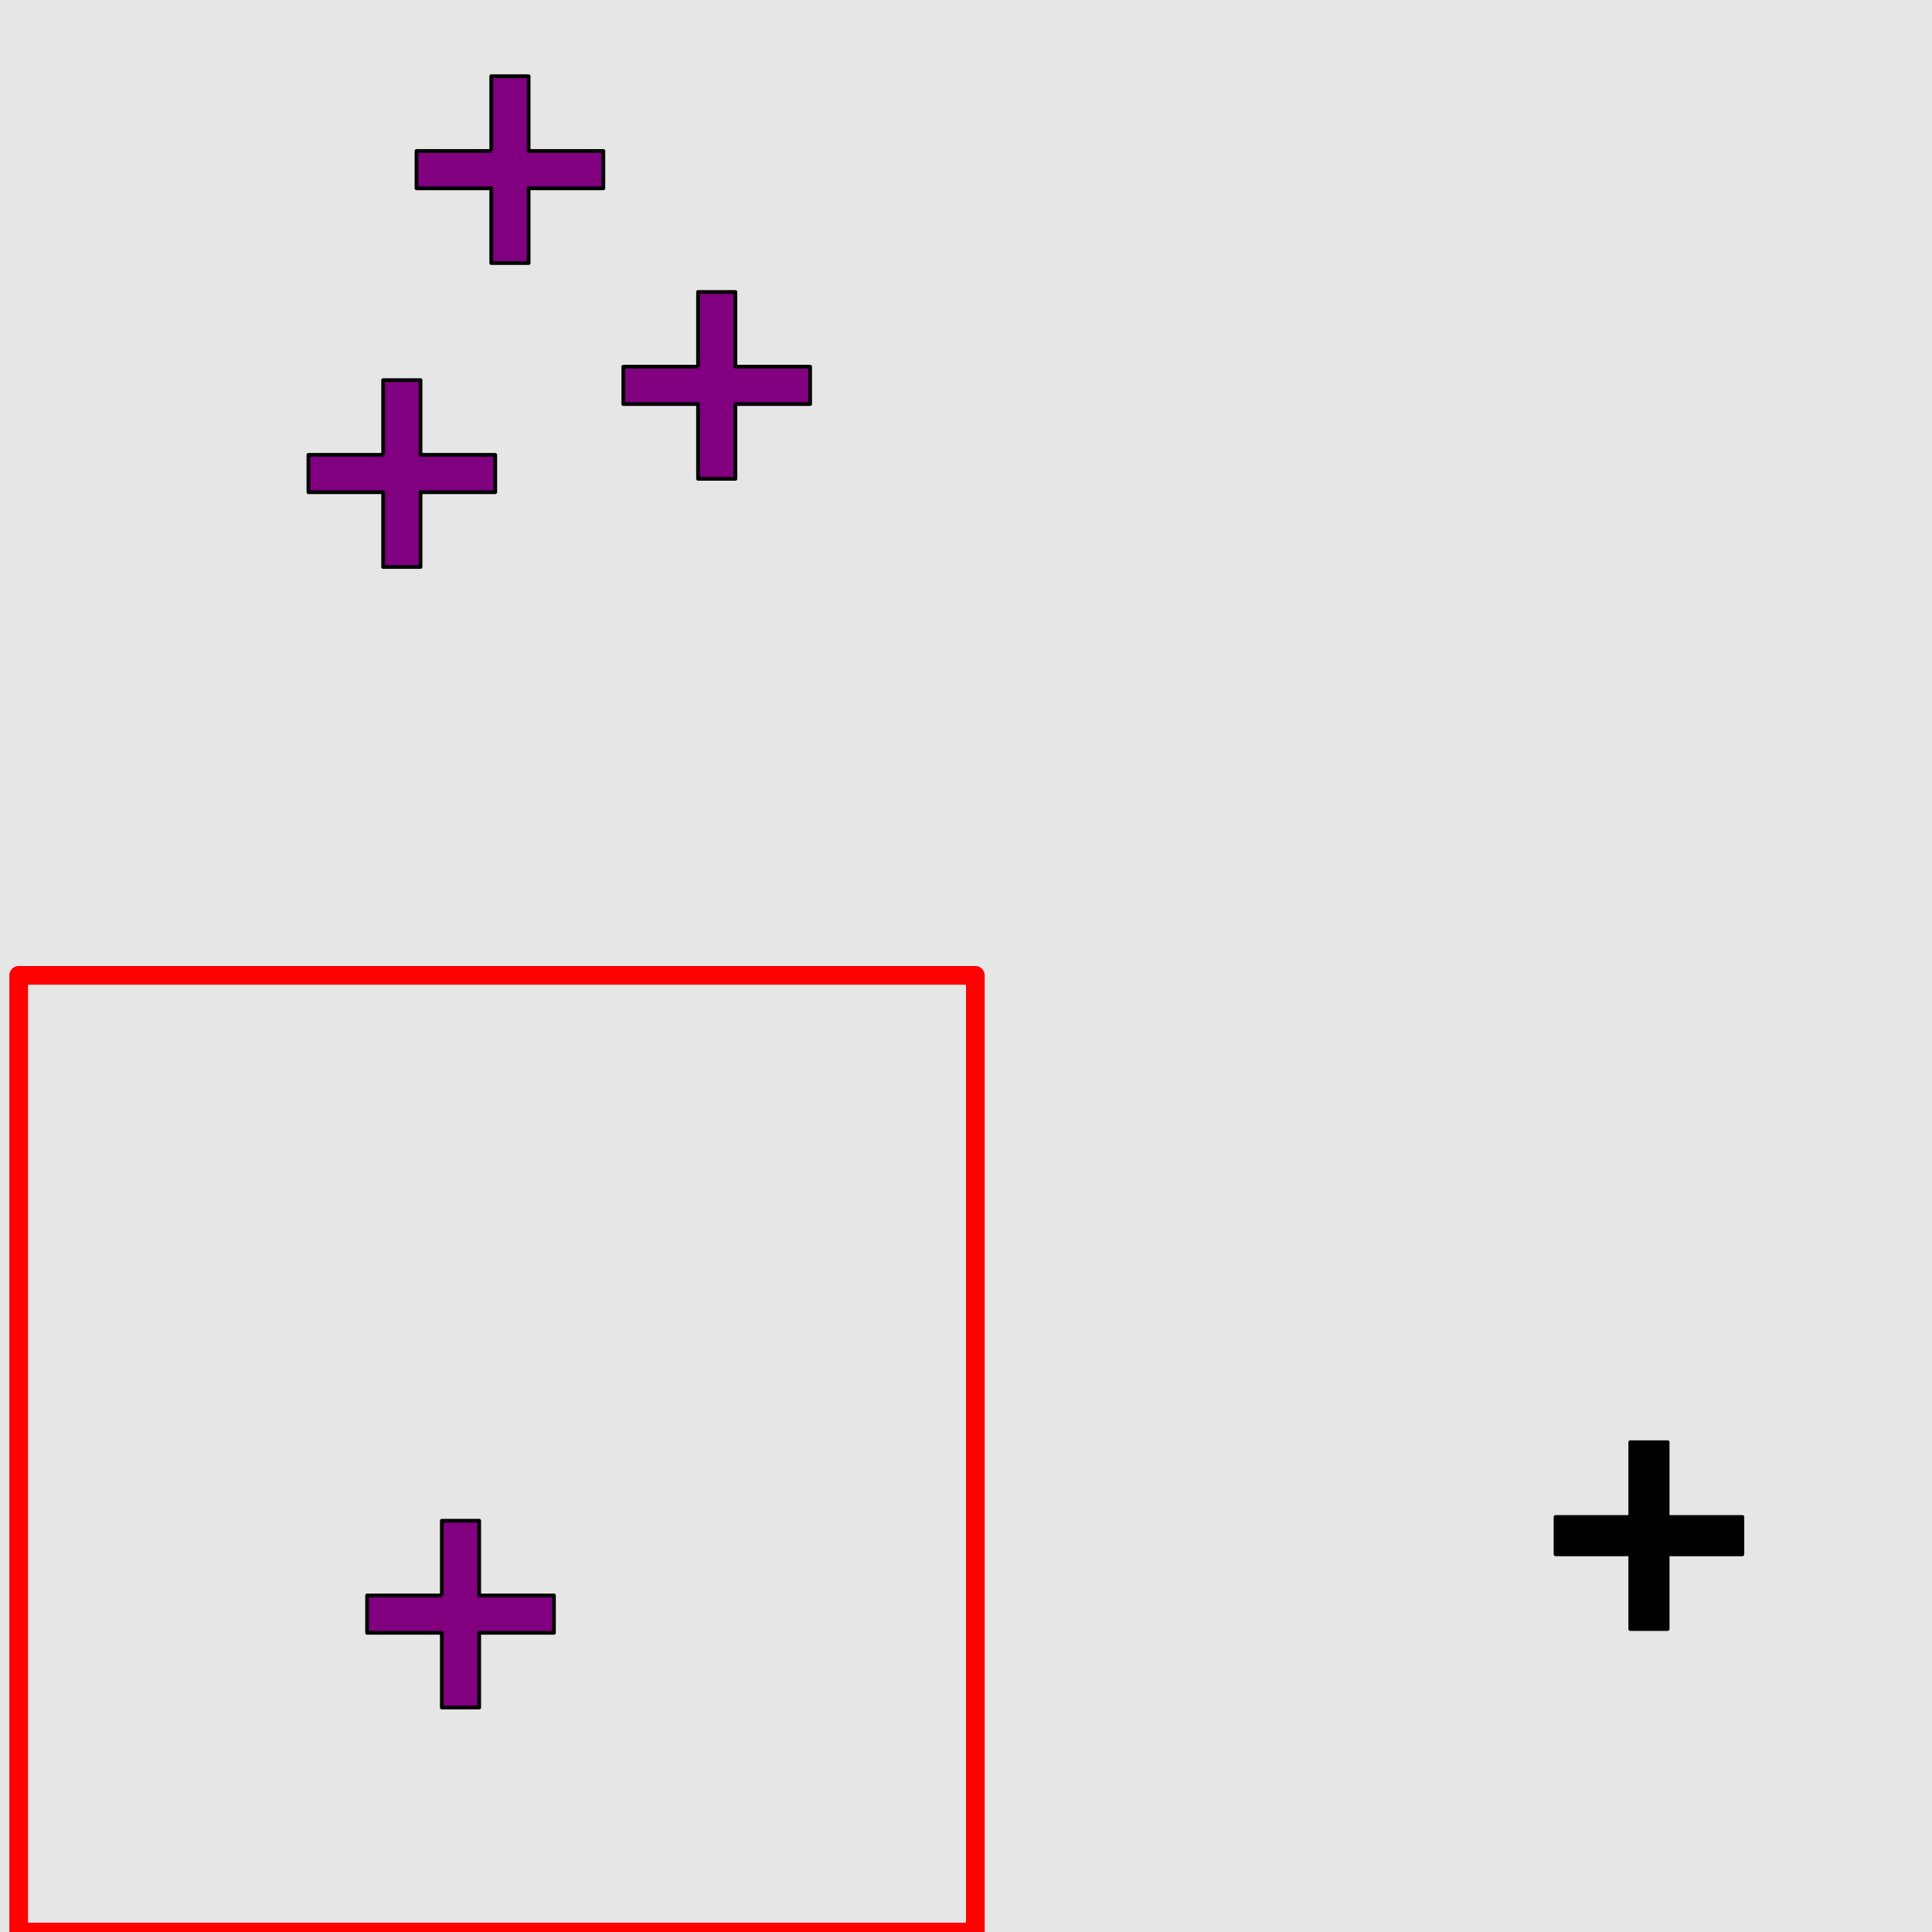 <?xml version="1.0" encoding="UTF-8"?>
<svg xmlns="http://www.w3.org/2000/svg" xmlns:xlink="http://www.w3.org/1999/xlink" width="517pt" height="517pt" viewBox="0 0 517 517" version="1.1">
<g id="surface3011">
<rect x="0" y="0" width="517" height="517" style="fill:rgb(90%,90%,90%);fill-opacity:1;stroke:none;"/>
<path style="fill:none;stroke-width:5;stroke-linecap:butt;stroke-linejoin:round;stroke:rgb(100%,0%,0%);stroke-opacity:1;stroke-miterlimit:10;" d="M 5 261 L 261 261 L 261 517 L 5 517 Z M 5 261 "/>
<path style="fill-rule:nonzero;fill:rgb(50%,0%,50%);fill-opacity:1;stroke-width:1;stroke-linecap:butt;stroke-linejoin:round;stroke:rgb(0%,0%,0%);stroke-opacity:1;stroke-miterlimit:10;" d="M 118.234 426.938 L 98.234 426.938 L 98.234 436.938 L 118.234 436.938 L 118.234 456.938 L 128.234 456.938 L 128.234 436.938 L 148.234 436.938 L 148.234 426.938 L 128.234 426.938 L 128.234 406.938 L 118.234 406.938 L 118.234 426.938 "/>
<path style="fill-rule:nonzero;fill:rgb(0%,0%,0%);fill-opacity:1;stroke-width:1;stroke-linecap:butt;stroke-linejoin:round;stroke:rgb(0%,0%,0%);stroke-opacity:1;stroke-miterlimit:10;" d="M 436.258 405.934 L 416.258 405.934 L 416.258 415.934 L 436.258 415.934 L 436.258 435.934 L 446.258 435.934 L 446.258 415.934 L 466.258 415.934 L 466.258 405.934 L 446.258 405.934 L 446.258 385.934 L 436.258 385.934 L 436.258 405.934 "/>
<path style="fill-rule:nonzero;fill:rgb(50%,0%,50%);fill-opacity:1;stroke-width:1;stroke-linecap:butt;stroke-linejoin:round;stroke:rgb(0%,0%,0%);stroke-opacity:1;stroke-miterlimit:10;" d="M 102.531 121.715 L 82.531 121.715 L 82.531 131.715 L 102.531 131.715 L 102.531 151.715 L 112.531 151.715 L 112.531 131.715 L 132.531 131.715 L 132.531 121.715 L 112.531 121.715 L 112.531 101.715 L 102.531 101.715 L 102.531 121.715 "/>
<path style="fill-rule:nonzero;fill:rgb(50%,0%,50%);fill-opacity:1;stroke-width:1;stroke-linecap:butt;stroke-linejoin:round;stroke:rgb(0%,0%,0%);stroke-opacity:1;stroke-miterlimit:10;" d="M 131.457 40.398 L 111.457 40.398 L 111.457 50.398 L 131.457 50.398 L 131.457 70.398 L 141.457 70.398 L 141.457 50.398 L 161.457 50.398 L 161.457 40.398 L 141.457 40.398 L 141.457 20.398 L 131.457 20.398 L 131.457 40.398 "/>
<path style="fill-rule:nonzero;fill:rgb(50%,0%,50%);fill-opacity:1;stroke-width:1;stroke-linecap:butt;stroke-linejoin:round;stroke:rgb(0%,0%,0%);stroke-opacity:1;stroke-miterlimit:10;" d="M 186.797 98.129 L 166.797 98.129 L 166.797 108.129 L 186.797 108.129 L 186.797 128.129 L 196.797 128.129 L 196.797 108.129 L 216.797 108.129 L 216.797 98.129 L 196.797 98.129 L 196.797 78.129 L 186.797 78.129 L 186.797 98.129 "/>
</g>
</svg>
